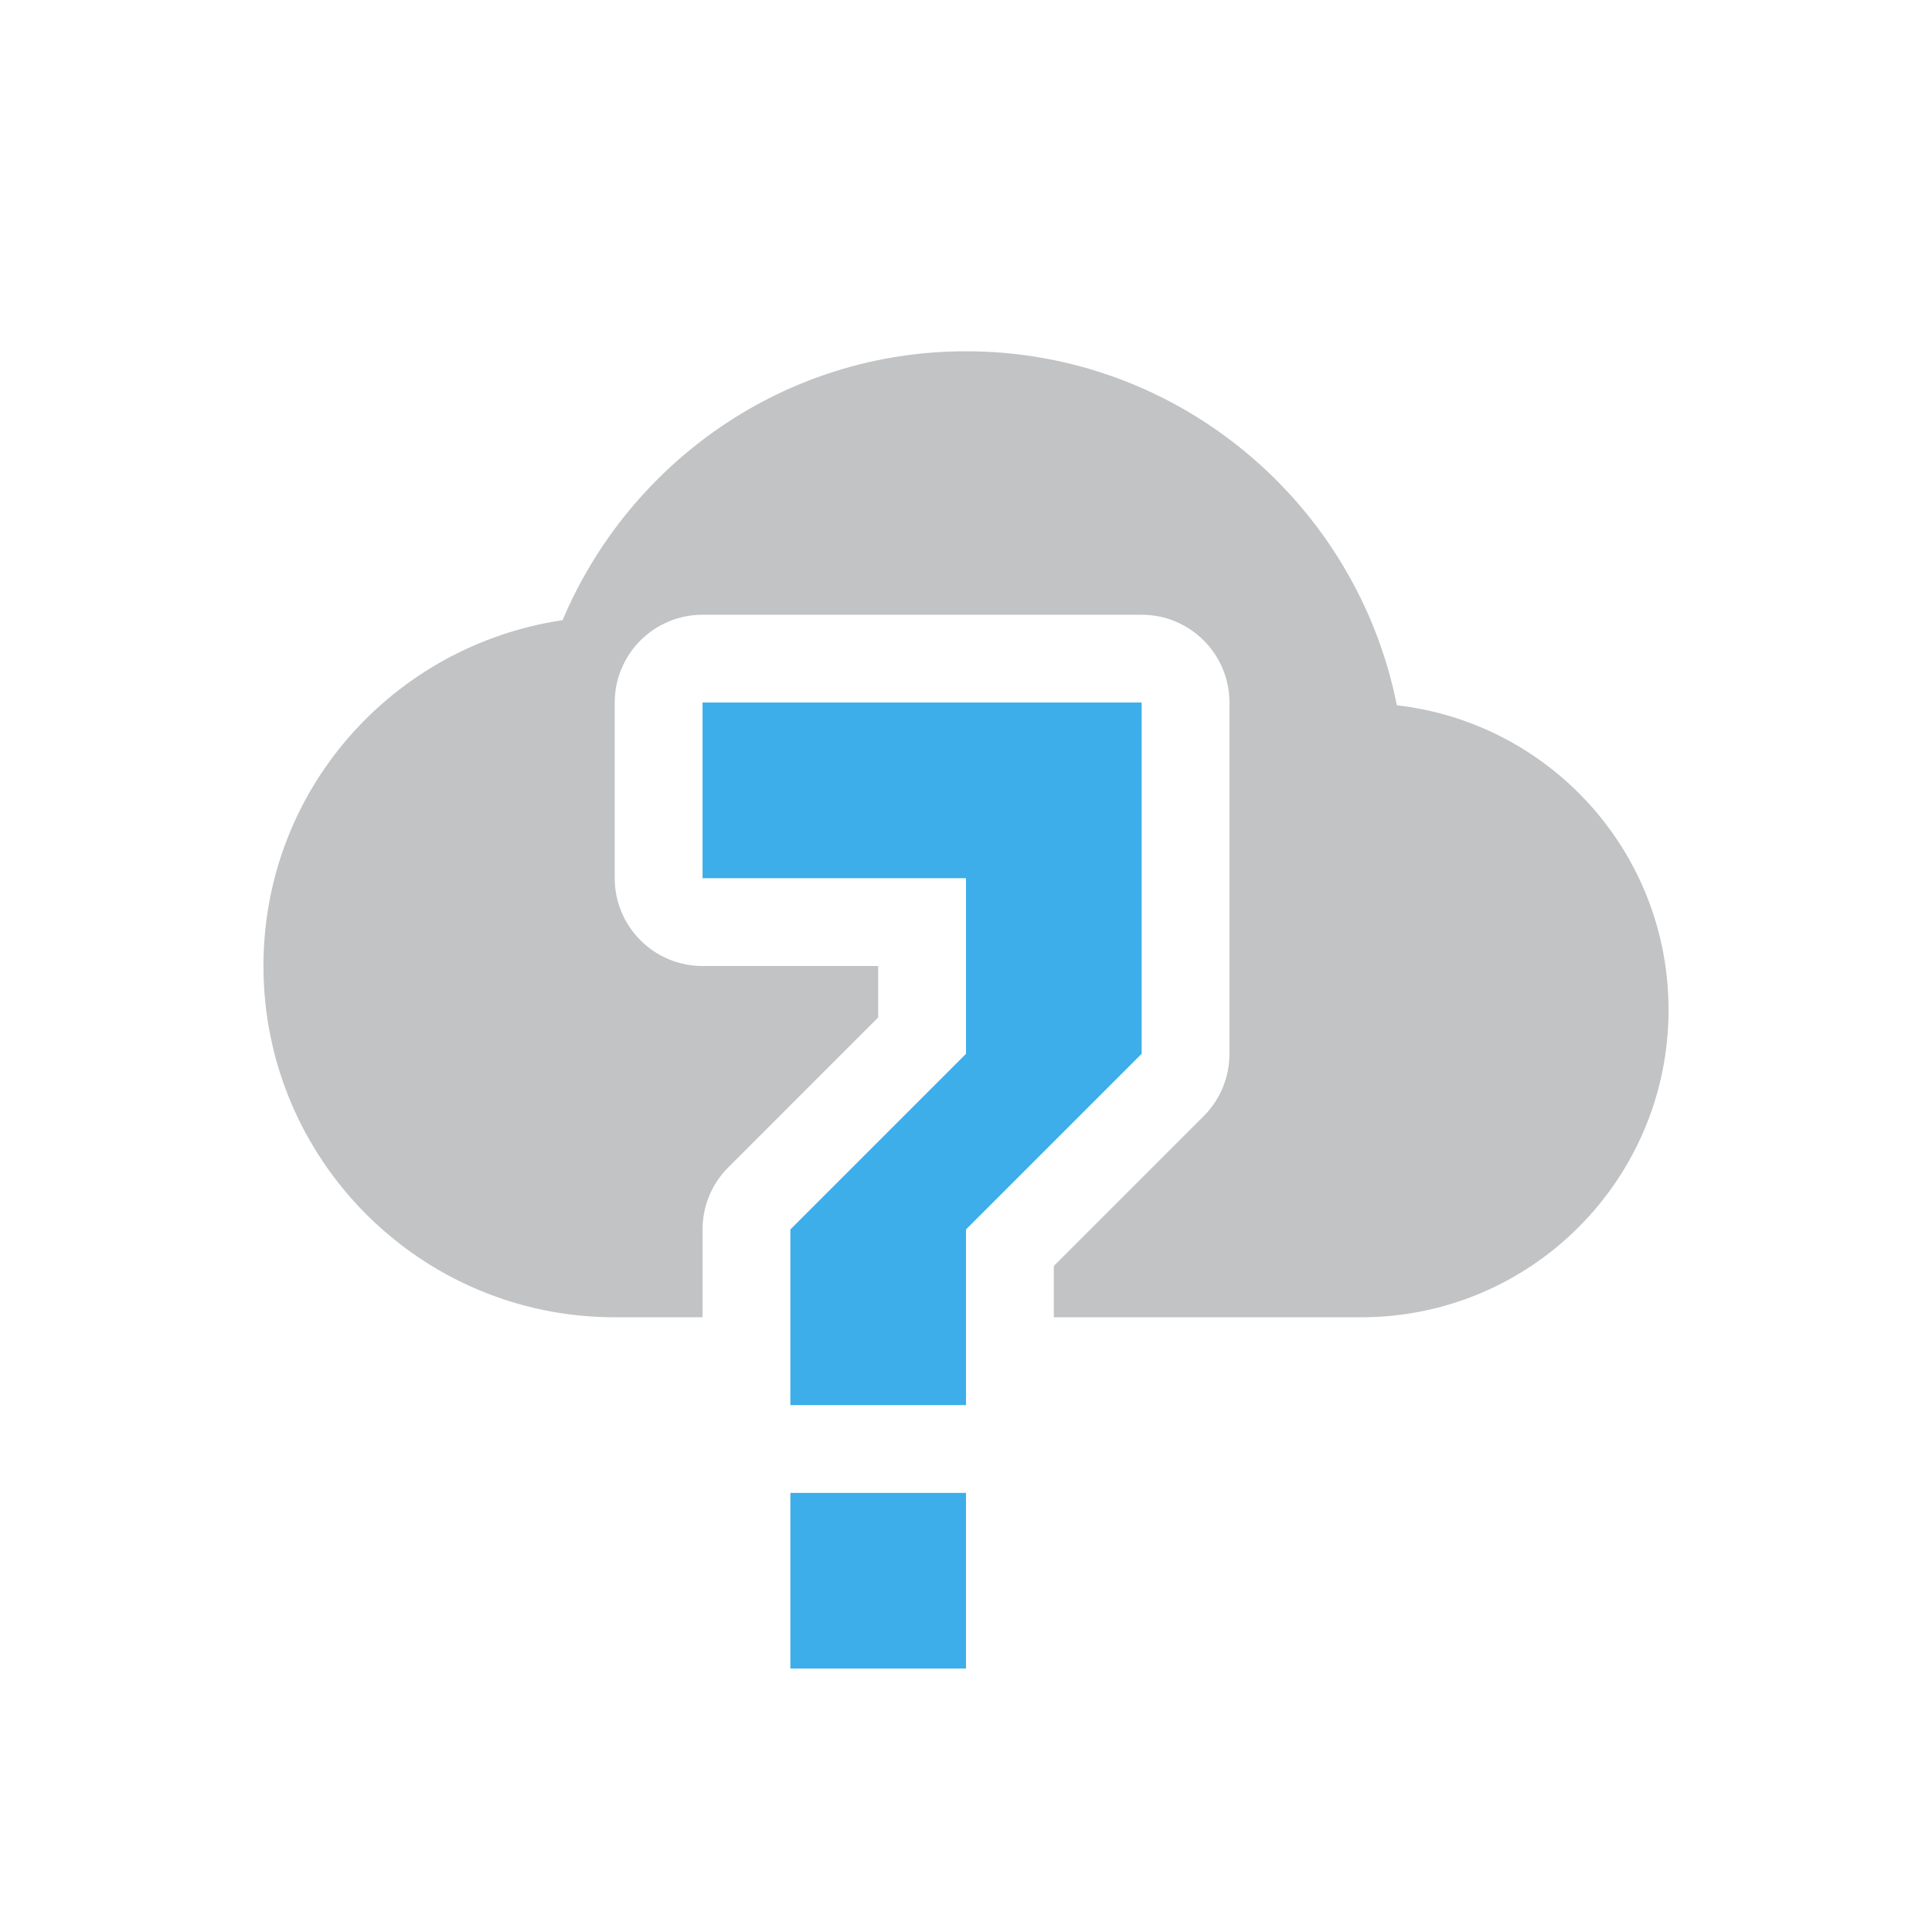 <svg height="22" width="22" xmlns="http://www.w3.org/2000/svg"><g transform="translate(-105 -705.29)"><path d="m11 4c-2.071 0-3.835 1.268-4.594 3.062-1.928.287-3.406 1.93-3.406 3.938 0 2.209 1.791 4 4 4h1v-1c 0-.265.105-.52.293-.707l1.707-1.707v-.586h-2c-.552-0-1-.448-1-1v-2c 0-.552.448-1 1-1h5c .552 0.0 1.0.448 1 1v2 2c 0.0.266-.105.521-.293.709l-1.707 1.707v.584h1 2.5c1.933 0 3.5-1.567 3.5-3.5 0-1.797-1.351-3.269-3.094-3.469-.455-2.293-2.479-4.031-4.906-4.031z" fill="#31363b" opacity=".3" transform="translate(105 705.29)"/><path d="m113 713.29v2h3v2l-2 2v2h2v-2l2-2v-2-2zm1 9v2h2v-2z" fill="#3daee9"/></g></svg>
